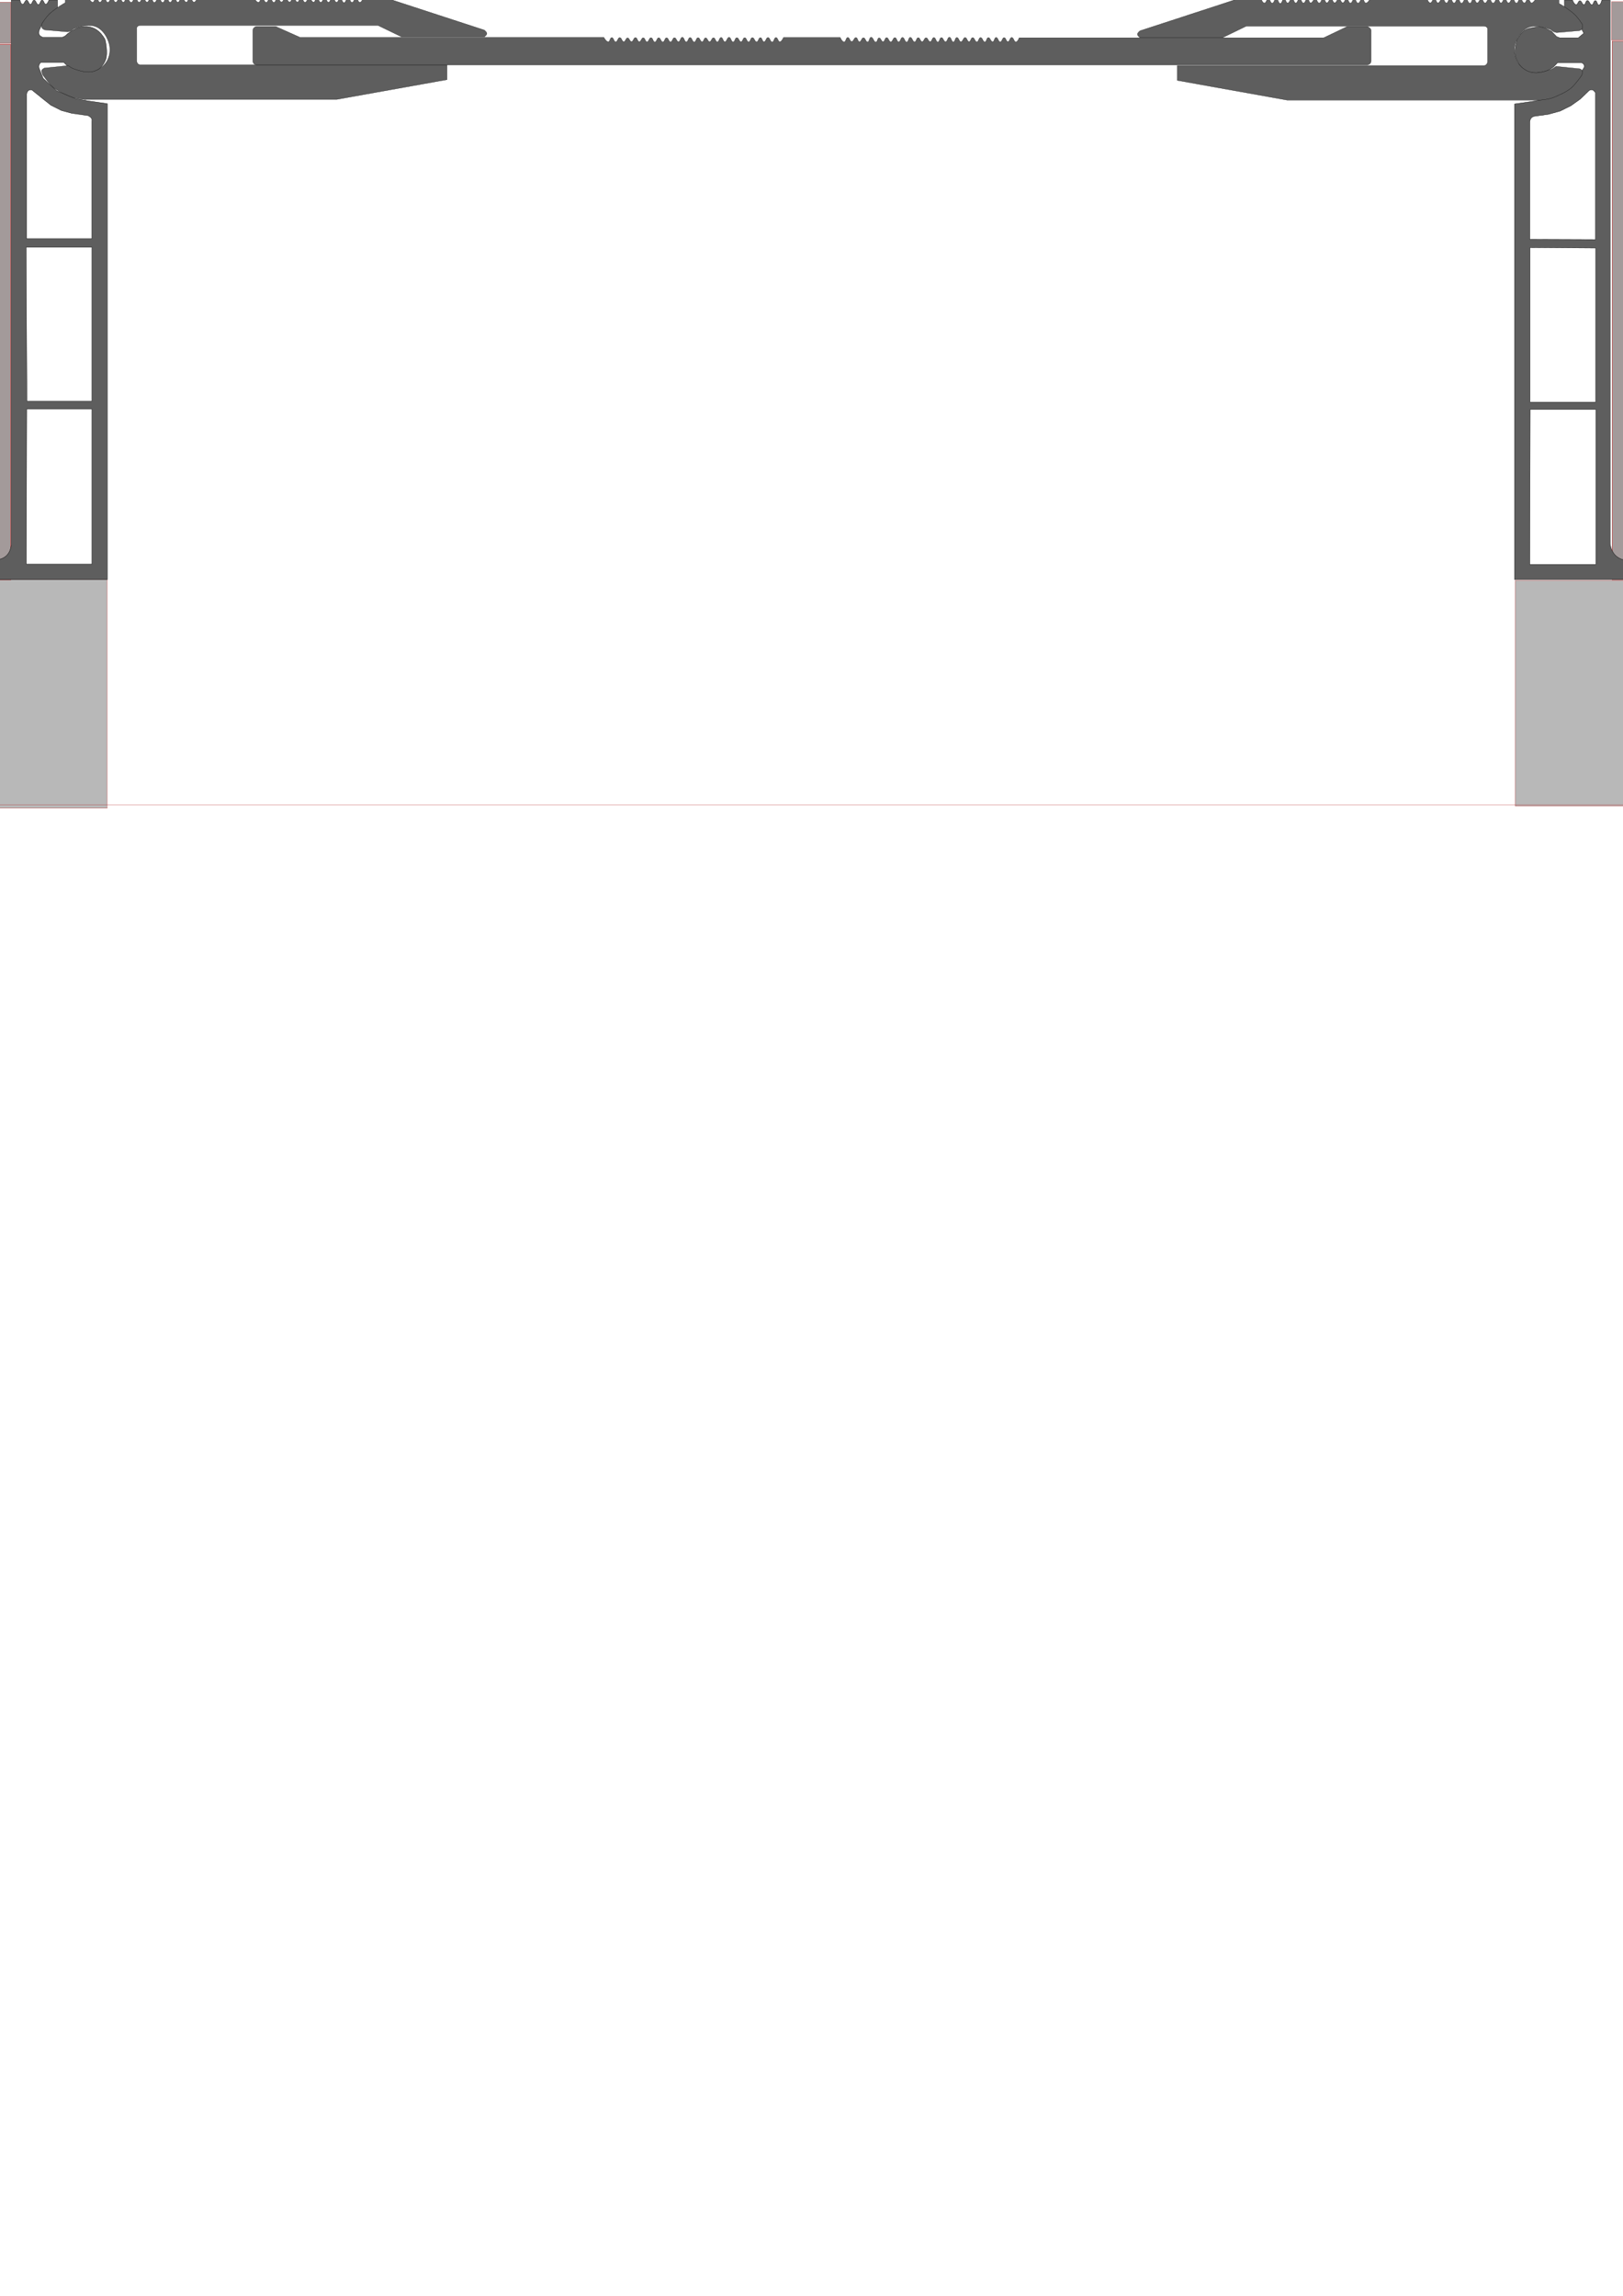 <?xml version="1.0" encoding="UTF-8" standalone="no"?>
<!-- Created with Inkscape (http://www.inkscape.org/) -->

<svg
   width="210mm"
   height="297mm"
   viewBox="0 0 210 297"
   version="1.1"
   id="svg1"
   inkscape:version="1.4 (86a8ad7, 2024-10-11)"
   sodipodi:docname="DSHA-75-200.svg"
   xmlns:inkscape="http://www.inkscape.org/namespaces/inkscape"
   xmlns:sodipodi="http://sodipodi.sourceforge.net/DTD/sodipodi-0.dtd"
   xmlns="http://www.w3.org/2000/svg"
   xmlns:svg="http://www.w3.org/2000/svg">
  <sodipodi:namedview
     id="namedview1"
     pagecolor="#ffffff"
     bordercolor="#000000"
     borderopacity="0.25"
     inkscape:showpageshadow="2"
     inkscape:pageopacity="0.0"
     inkscape:pagecheckerboard="0"
     inkscape:deskcolor="#d1d1d1"
     inkscape:document-units="mm"
     inkscape:zoom="0.52337612"
     inkscape:cx="-239.78931"
     inkscape:cy="-39.168772"
     inkscape:window-width="2560"
     inkscape:window-height="1377"
     inkscape:window-x="-8"
     inkscape:window-y="-8"
     inkscape:window-maximized="1"
     inkscape:current-layer="svg1" />
  <defs
     id="defs1" />
  <rect
     style="fill:#b8b8b8;fill-opacity:1;fill-rule:evenodd;stroke:#b81e1e;stroke-width:0.033"
     id="concrete_right"
     width="78.182"
     height="29.188"
     x="196.054"
     y="75.095" />
  <rect
     style="fill:#b8b8b8;fill-opacity:1;fill-rule:evenodd;stroke:#b81e1e;stroke-width:0.033"
     id="concrete_left"
     width="78.221"
     height="29.574"
     x="-64.358"
     y="74.988" />
  <rect
     style="fill:#a39a9a;fill-rule:evenodd;stroke:#b81e1e;stroke-width:0.055"
     id="finish_right"
     width="65.785"
     height="69.705"
     x="208.6"
     y="5.305" />
  <rect
     style="fill:#a39a9a;fill-rule:evenodd;stroke:#b81e1e;stroke-width:0.055"
     id="finish_left"
     width="65.785"
     height="69.263"
     x="-64.384"
     y="5.75" />
  <rect
     style="fill:#a39a9a;fill-rule:evenodd;stroke:#b81e1e;stroke-width:0.033"
     id="cover_right"
     width="65.769"
     height="4.967"
     x="208.518"
     y="0.229" />
  <rect
     style="fill:#a39a9a;fill-rule:evenodd;stroke:#b81e1e;stroke-width:0.034"
     id="cover_left"
     width="65.768"
     height="5.345"
     x="-64.354"
     y="0.283" />
  <rect
     style="fill:#404242;fill-opacity:0.341;fill-rule:evenodd;stroke:#b81e1e;stroke-width:0.023"
     id="shadow"
     width="246.935"
     height="0.009"
     x="-21.674"
     y="104.136"
     inkscape:label="shadow" />
  <ellipse
     style="opacity:0;fill:none;fill-opacity:0;fill-rule:evenodd;stroke-width:0.004;stroke-opacity:0"
     id="bolt_left"
     cx="46.041"
     cy="-72.549"
     rx="0.095"
     ry="0.029"
     inkscape:label="bolt_left"
     transform="scale(-1)" />
  <ellipse
     style="opacity:0;fill:none;fill-opacity:0;fill-rule:evenodd;stroke-width:0;stroke-opacity:0"
     id="bolt_right"
     cx="255.296"
     cy="72.644"
     rx="0.005"
     ry="0.002"
     inkscape:label="bolt_right" />
  <path
     id="profile_left"
     style="display:inline;fill:#5e5e5e;fill-rule:evenodd;stroke:#000000;stroke-width:0.042"
     d="M 1.467,0.021 V 70.451 c -0.173,1.417 -0.99,1.867 -2.011,2.011 H -45.93 -55.943 l -0.013,2.516 H 13.882 V 13.414 L 11.383,13.057 9.807,12.774 7.343,11.751 5.583,10.138 5.067,8.847 c -0.108,-0.334 0.018,-0.57 0.209,-0.777 h 2.991 c 0,0 0.537,0.615 0.899,0.775 0.961,0.423 2.144,0.735 3.128,0.37 0.637,-0.236 1.147,-0.864 1.38,-1.502 0.305,-0.833 -0.021,-2.506 -0.111,-2.66 -0.59,-1.01 -1.369,-1.611 -2.494,-1.613 -0.648,0.024 -1.555,0.177 -2.677,1.243 l -0.344,0.148 H 5.572 C 4.917,4.626 5.028,4.278 5.054,3.946 L 5.559,2.909 6.471,1.95 7.437,1.151 V 0.025 H 6.327 c 0,0 -0.182,0.51 -0.401,0.518 -0.234,0.011 -0.245,-0.522 -0.479,-0.514 -0.246,0.007 -0.229,0.553 -0.475,0.566 -0.267,0.012 -0.299,-0.574 -0.566,-0.566 -0.236,0.008 -0.229,0.532 -0.466,0.535 -0.24,0.003 -0.247,-0.523 -0.488,-0.531 -0.253,-0.008 -0.297,0.56 -0.549,0.527 -0.208,-0.028 -0.322,-0.54 -0.322,-0.54 z M 3.974,11.618 c 0.045,1.1e-4 0.093,0.003 0.146,0.013 l 1.376,1.114 1.097,0.871 1.358,0.679 1.358,0.366 2.09,0.296 c 0.448,0.238 0.548,0.476 0.488,0.714 v 15.219 H 3.441 V 12.136 c 0.084,-0.293 0.22,-0.519 0.533,-0.518 z m -0.594,20.363 h 8.519 V 51.904 H 3.478 Z m 0.074,20.933 h 8.445 V 72.985 H 3.404 Z"
     inkscape:label="profile_left" />
  <path
     id="profile_right"
     style="display:inline;fill:#5e5e5e;fill-rule:evenodd;stroke:#000000;stroke-width:0.042"
     d="M 202.429,0.021 V 1.203 l 1.016,0.799 0.932,1.262 0.553,1.034 -0.718,0.601 h -2.398 l -0.405,-0.161 -0.675,-0.707 c -1.179,-0.598 -1.453,-0.684 -2.849,-0.366 -0.841,0.192 -1.243,0.837 -1.604,1.552 -0.248,0.916 -0.484,1.835 0.131,2.814 0.543,1.054 1.384,1.449 2.422,1.406 0.727,-0.089 1.454,-0.222 2.181,-0.777 l 0.524,-0.557 h 3.077 c 0.258,0.098 0.413,0.268 0.37,0.581 l -1.13,1.922 -1.323,1.171 -1.728,0.801 -2.285,0.507 -2.549,0.366 v 61.529 h 69.859 v -2.479 h -9.883 -45.526 c -1.187,-0.194 -1.9,-0.889 -2.083,-2.148 V 0.038 h -1.084 c 0,0 -0.127,0.598 -0.366,0.616 -0.246,0.017 -0.222,-0.568 -0.468,-0.57 -0.232,-0.002 -0.219,0.517 -0.451,0.531 -0.266,0.017 -0.322,-0.562 -0.588,-0.542 -0.227,0.017 -0.202,0.516 -0.429,0.531 -0.242,0.017 -0.282,-0.506 -0.525,-0.503 -0.235,0.003 -0.263,0.516 -0.498,0.503 -0.248,-0.013 -0.461,-0.583 -0.461,-0.583 z m 3.478,11.589 c 0.234,-0.008 0.391,0.183 0.538,0.4 v 18.989 l -8.508,-0.033 V 15.735 c 0.05,-0.313 0.165,-0.59 0.594,-0.696 l 1.815,-0.252 1.53,-0.422 1.382,-0.686 1.199,-0.855 1.186,-1.132 c 0.097,-0.053 0.185,-0.078 0.263,-0.081 z m -7.935,20.413 8.495,0.063 v 19.934 h -8.495 z m 0.017,20.937 h 8.497 v 20.058 h -8.549 z"
     inkscape:label="profile_right" />
  <path
     style="fill:#5e5e5e;fill-rule:evenodd;stroke:#000000;stroke-width:0.03"
     d="m 201.716,0.481 c 0.064,-0.064 1.396,0.812 1.989,1.355 0.417,0.381 1.104,1.327 1.062,1.44 0,0 0.029,0.322 -0.049,0.452 -0.071,0.118 -0.342,0.232 -0.342,0.232 l -2.965,0.256 c 0,0 -0.259,-0.055 -0.378,-0.11 -0.177,-0.081 -0.304,-0.256 -0.488,-0.317 -0.917,-0.306 -2.016,-0.602 -2.892,-0.195 -0.829,0.385 -1.397,1.324 -1.623,2.209 -0.183,0.716 -0.077,1.557 0.293,2.197 0.365,0.63 1.029,1.143 1.733,1.33 0.857,0.228 1.801,-0.056 2.636,-0.354 0.234,-0.084 0.635,-0.391 0.635,-0.391 l 3.1,0.317 c 0.033,0 0.392,0.228 0.354,0.403 -0.033,0.148 -0.122,0.439 -0.122,0.439 0,0 -0.832,1.204 -1.391,1.66 -0.638,0.52 -1.419,0.841 -2.172,1.172 -0.667,0.293 -2.087,0.434 -2.087,0.378 H 166.558 L 152.329,10.402 V 8.486 h 39.759 c 0.22,-0.073 0.35,-0.228 0.391,-0.464 V 3.678 c -0.092,-0.206 -0.254,-0.298 -0.476,-0.293 h -30.753 l -3.033,1.471 h -10.737 c 0,0 -0.313,-0.249 -0.311,-0.424 0.002,-0.189 0.345,-0.449 0.345,-0.449 l 12.633,-4.125 3.037,0.035 c 0,0 0.193,0.494 0.41,0.505 0.243,0.012 0.27,-0.52 0.513,-0.518 0.245,0.002 0.264,0.534 0.509,0.531 0.258,-0.003 0.26,-0.577 0.518,-0.574 0.265,0.003 0.253,0.602 0.518,0.604 0.25,0.002 0.246,-0.559 0.496,-0.561 0.227,-0.002 0.23,0.499 0.457,0.505 0.263,0.006 0.298,-0.565 0.561,-0.557 0.249,0.009 0.246,0.56 0.496,0.561 0.238,0.002 0.241,-0.527 0.479,-0.531 0.248,-0.003 0.267,0.538 0.515,0.537 0.247,-2.2935e-4 0.265,-0.549 0.513,-0.537 0.217,0.012 0.187,0.488 0.403,0.513 0.259,0.03 0.35,-0.503 0.61,-0.488 0.241,0.015 0.271,0.518 0.513,0.513 0.259,-0.006 0.266,-0.579 0.525,-0.574 0.234,0.006 0.218,0.523 0.452,0.537 0.244,0.015 0.293,-0.508 0.537,-0.5 0.23,0.006 0.246,0.491 0.476,0.5 0.245,0.009 0.304,-0.492 0.549,-0.488 0.236,0.003 0.277,0.49 0.513,0.488 0.233,-0.002 0.267,-0.497 0.5,-0.488 0.239,0.009 0.237,0.53 0.476,0.537 0.241,0.006 0.271,-0.517 0.513,-0.513 0.233,0.006 0.243,0.507 0.476,0.513 0.256,0.006 0.293,-0.546 0.549,-0.537 0.233,0.009 0.231,0.518 0.464,0.525 0.259,0.009 0.549,-0.549 0.549,-0.549 h 7.371 c 0,0 0.183,0.507 0.403,0.525 0.255,0.021 0.306,-0.54 0.561,-0.525 0.228,0.015 0.212,0.51 0.439,0.525 0.264,0.018 0.321,-0.546 0.586,-0.537 0.253,0.009 0.272,0.556 0.525,0.549 0.236,-0.006 0.227,-0.531 0.464,-0.537 0.253,-0.006 0.272,0.552 0.525,0.549 0.242,-0.003 0.246,-0.543 0.488,-0.537 0.243,0.006 0.221,0.551 0.464,0.561 0.262,0.012 0.287,-0.561 0.549,-0.561 0.262,0 0.288,0.571 0.549,0.561 0.239,-0.009 0.224,-0.544 0.464,-0.549 0.227,-0.006 0.236,0.491 0.464,0.5 0.242,0.009 0.295,-0.495 0.537,-0.488 0.233,0.006 0.255,0.498 0.488,0.5 0.244,0.003 0.28,-0.517 0.525,-0.513 0.247,0.006 0.265,0.534 0.513,0.537 0.264,0.003 0.297,-0.573 0.561,-0.561 0.233,0.009 0.218,0.527 0.452,0.537 0.236,0.009 0.264,-0.502 0.5,-0.5 0.233,0.002 0.255,0.499 0.488,0.5 0.242,0.002 0.271,-0.515 0.513,-0.513 0.247,0.003 0.265,0.542 0.513,0.537 0.239,-0.006 0.237,-0.526 0.476,-0.537 0.25,-0.012 0.299,0.522 0.549,0.513 0.221,-0.009 0.23,-0.48 0.452,-0.488 0.239,-0.009 0.305,0.583 0.525,0.488 0.271,-0.117 0.554,-0.643 0.537,-0.537 h 2.965 z"
     id="compensator_right"
     sodipodi:nodetypes="cscsccsssssssccscsscccccccccccscccssssassssssssssssssssssssssccssssssssssssssssaasssssssssccc"
     inkscape:label="compensator_right">
    <title
       id="title13">metal</title>
  </path>
  <path
     style="fill:#5e5e5e;fill-rule:evenodd;stroke:#000000;stroke-width:0.03"
     d="M 8.447,0.384 C 8.383,0.32 7.051,1.196 6.458,1.739 6.041,2.12 5.354,3.066 5.396,3.179 c 0,0 -0.029,0.322 0.049,0.452 0.071,0.118 0.342,0.232 0.342,0.232 l 2.965,0.256 c 0,0 0.259,-0.055 0.378,-0.11 0.176,-0.081 0.304,-0.256 0.488,-0.317 0.917,-0.306 2.016,-0.602 2.892,-0.195 0.829,0.385 1.396,1.324 1.623,2.209 0.183,0.716 0.077,1.557 -0.293,2.197 C 13.476,8.532 12.812,9.044 12.108,9.232 11.252,9.461 10.307,9.176 9.472,8.878 9.238,8.795 8.838,8.488 8.838,8.488 L 5.738,8.805 c -0.033,0 -0.392,0.228 -0.354,0.403 0.033,0.148 0.122,0.439 0.122,0.439 0,0 0.832,1.204 1.391,1.66 0.638,0.52 1.419,0.841 2.172,1.172 0.667,0.293 2.087,0.434 2.087,0.378 H 43.605 L 57.834,10.306 V 8.39 H 18.076 C 17.856,8.317 17.726,8.162 17.685,7.926 v -4.344 c 0.092,-0.206 0.254,-0.298 0.476,-0.293 h 30.753 l 3.033,1.471 h 10.737 c 0,0 0.313,-0.249 0.311,-0.424 -0.002,-0.189 -0.345,-0.449 -0.345,-0.449 l -12.633,-4.125 -3.037,0.035 c 0,0 -0.193,0.494 -0.41,0.505 -0.243,0.012 -0.27,-0.52 -0.513,-0.518 -0.245,0.002 -0.264,0.534 -0.509,0.531 -0.258,-0.003 -0.26,-0.577 -0.518,-0.574 -0.265,0.003 -0.253,0.602 -0.518,0.604 -0.25,0.002 -0.247,-0.559 -0.496,-0.561 -0.227,-0.002 -0.23,0.499 -0.457,0.505 -0.263,0.006 -0.298,-0.565 -0.561,-0.557 -0.249,0.009 -0.247,0.56 -0.496,0.561 -0.238,0.002 -0.241,-0.527 -0.479,-0.531 -0.248,-0.003 -0.267,0.538 -0.515,0.537 -0.247,-2.3932e-4 -0.265,-0.549 -0.513,-0.537 -0.217,0.012 -0.187,0.488 -0.403,0.513 -0.259,0.03 -0.35,-0.503 -0.61,-0.488 -0.241,0.015 -0.271,0.518 -0.513,0.513 -0.259,-0.006 -0.266,-0.579 -0.525,-0.574 -0.234,0.006 -0.218,0.523 -0.452,0.537 -0.244,0.015 -0.292,-0.508 -0.537,-0.5 -0.23,0.006 -0.246,0.491 -0.476,0.5 -0.245,0.009 -0.304,-0.492 -0.549,-0.488 -0.236,0.003 -0.277,0.49 -0.513,0.488 -0.233,-0.002 -0.267,-0.497 -0.5,-0.488 -0.239,0.009 -0.237,0.53 -0.476,0.537 -0.242,0.006 -0.271,-0.517 -0.513,-0.513 -0.233,0.006 -0.243,0.507 -0.476,0.513 -0.256,0.006 -0.293,-0.546 -0.549,-0.537 -0.233,0.009 -0.23,0.518 -0.464,0.525 -0.259,0.009 -0.549,-0.549 -0.549,-0.549 h -7.371 c 0,0 -0.183,0.507 -0.403,0.525 -0.255,0.021 -0.306,-0.54 -0.561,-0.525 -0.228,0.015 -0.212,0.51 -0.439,0.525 -0.264,0.018 -0.321,-0.546 -0.586,-0.537 -0.253,0.009 -0.272,0.556 -0.525,0.549 -0.236,-0.006 -0.227,-0.531 -0.464,-0.537 -0.253,-0.006 -0.272,0.552 -0.525,0.549 -0.242,-0.003 -0.246,-0.543 -0.488,-0.537 -0.243,0.006 -0.221,0.551 -0.464,0.561 -0.262,0.012 -0.287,-0.561 -0.549,-0.561 -0.262,0 -0.288,0.571 -0.549,0.561 -0.239,-0.009 -0.224,-0.544 -0.464,-0.549 -0.227,-0.006 -0.237,0.491 -0.464,0.5 -0.242,0.009 -0.295,-0.495 -0.537,-0.488 -0.233,0.006 -0.255,0.498 -0.488,0.5 -0.244,0.003 -0.28,-0.517 -0.525,-0.513 -0.247,0.006 -0.265,0.534 -0.513,0.537 -0.265,0.003 -0.297,-0.573 -0.561,-0.561 -0.234,0.009 -0.218,0.527 -0.452,0.537 -0.236,0.009 -0.264,-0.502 -0.5,-0.5 -0.233,0.002 -0.255,0.499 -0.488,0.5 -0.242,0.002 -0.271,-0.515 -0.513,-0.513 -0.247,0.003 -0.265,0.542 -0.513,0.537 -0.239,-0.006 -0.237,-0.526 -0.476,-0.537 -0.25,-0.012 -0.299,0.522 -0.549,0.513 -0.222,-0.009 -0.23,-0.48 -0.452,-0.488 -0.239,-0.009 -0.305,0.583 -0.525,0.488 -0.271,-0.117 -0.554,-0.643 -0.537,-0.537 H 8.447 Z"
     id="compensator_left"
     sodipodi:nodetypes="cscsccsssssssccscsscccccccccccscccssssassssssssssssssssssssssccssssssssssssssssaasssssssssccc"
     inkscape:label="compensator_left">
    <title
       id="title14">metal</title>
  </path>
  <path
     style="fill:#5e5e5e;fill-rule:evenodd;stroke:#000000;stroke-width:0.03"
     d="m 35.712,3.445 h -2.612 c -0.254,0.097 -0.377,0.265 -0.378,0.5 v 4.039 c 0.049,0.212 0.185,0.364 0.464,0.415 H 176.954 c 0.237,-0.08 0.432,-0.203 0.452,-0.5 V 3.897 c -0.052,-0.204 -0.227,-0.339 -0.439,-0.452 h -2.673 l -3.014,1.44 h -39.402 c 0,0 -0.194,0.531 -0.423,0.542 -0.266,0.015 -0.286,-0.582 -0.552,-0.578 -0.244,0.003 -0.247,0.543 -0.492,0.544 -0.238,7.877e-4 -0.245,-0.526 -0.483,-0.526 -0.25,-2.393e-4 -0.259,0.551 -0.509,0.552 -0.26,0.002 -0.275,-0.58 -0.535,-0.57 -0.235,0.009 -0.205,0.535 -0.44,0.552 -0.26,0.018 -0.31,-0.555 -0.57,-0.535 -0.237,0.018 -0.203,0.548 -0.44,0.561 -0.266,0.015 -0.295,-0.58 -0.561,-0.57 -0.245,0.009 -0.23,0.551 -0.475,0.561 -0.26,0.012 -0.292,-0.561 -0.552,-0.552 -0.232,0.009 -0.225,0.521 -0.457,0.526 -0.246,0.006 -0.263,-0.532 -0.509,-0.535 -0.256,-0.003 -0.287,0.545 -0.544,0.544 -0.254,-7.977e-4 -0.281,-0.558 -0.535,-0.544 -0.241,0.012 -0.207,0.566 -0.449,0.57 -0.263,0.006 -0.246,-0.603 -0.509,-0.604 -0.253,-5.983e-4 -0.239,0.566 -0.492,0.578 -0.256,0.012 -0.297,-0.552 -0.552,-0.535 -0.241,0.015 -0.207,0.562 -0.449,0.57 -0.259,0.009 -0.259,-0.579 -0.518,-0.578 -0.239,5.584e-4 -0.236,0.525 -0.475,0.535 -0.246,0.012 -0.289,-0.512 -0.535,-0.509 -0.24,0.003 -0.269,0.51 -0.509,0.509 -0.242,-7.679e-4 -0.267,-0.526 -0.509,-0.518 -0.239,0.009 -0.227,0.536 -0.466,0.544 -0.268,0.009 -0.293,-0.595 -0.561,-0.578 -0.252,0.015 -0.205,0.592 -0.457,0.604 -0.268,0.012 -0.275,-0.598 -0.544,-0.595 -0.253,0.002 -0.248,0.57 -0.5,0.57 -0.245,-2.393e-4 -0.239,-0.546 -0.483,-0.552 -0.256,-0.006 -0.279,0.551 -0.535,0.552 -0.258,7.978e-4 -0.285,-0.562 -0.544,-0.552 -0.231,0.009 -0.218,0.513 -0.449,0.526 -0.24,0.015 -0.287,-0.513 -0.526,-0.492 -0.225,0.021 -0.18,0.527 -0.406,0.544 -0.294,0.024 -0.336,-0.645 -0.63,-0.621 -0.248,0.021 -0.192,0.585 -0.44,0.604 -0.256,0.021 -0.287,-0.544 -0.544,-0.544 -0.244,0 -0.274,0.529 -0.518,0.518 -0.235,-0.012 -0.214,-0.529 -0.449,-0.544 -0.252,-0.015 -0.3,0.524 -0.552,0.518 -0.244,-0.006 -0.265,-0.536 -0.509,-0.526 -0.249,0.009 -0.225,0.575 -0.475,0.578 -0.255,0.003 -0.5,-0.578 -0.5,-0.578 h -7.343 c 0,0 -0.225,0.546 -0.466,0.552 -0.248,0.006 -0.261,-0.551 -0.509,-0.544 -0.251,0.006 -0.232,0.571 -0.483,0.578 -0.264,0.009 -0.279,-0.576 -0.544,-0.578 -0.252,-0.002 -0.274,0.551 -0.526,0.544 -0.234,-0.006 -0.223,-0.533 -0.457,-0.535 -0.242,-0.002 -0.241,0.535 -0.483,0.544 -0.26,0.009 -0.301,-0.555 -0.561,-0.544 -0.242,0.012 -0.232,0.546 -0.475,0.552 -0.25,0.006 -0.268,-0.548 -0.518,-0.544 -0.234,0.003 -0.232,0.516 -0.466,0.526 -0.254,0.012 -0.298,-0.539 -0.552,-0.526 -0.242,0.012 -0.232,0.551 -0.475,0.552 -0.265,0.002 -0.262,-0.59 -0.526,-0.595 -0.262,-0.006 -0.281,0.575 -0.544,0.57 -0.245,-0.006 -0.239,-0.553 -0.483,-0.552 -0.251,7.678e-4 -0.241,0.566 -0.492,0.57 -0.242,0.003 -0.25,-0.53 -0.492,-0.535 -0.24,-0.006 -0.269,0.507 -0.509,0.509 -0.24,0.002 -0.278,-0.511 -0.518,-0.5 -0.224,0.009 -0.216,0.499 -0.44,0.509 -0.252,0.012 -0.292,-0.538 -0.544,-0.526 -0.247,0.012 -0.237,0.556 -0.483,0.561 -0.263,0.006 -0.272,-0.582 -0.535,-0.578 -0.249,0.003 -0.243,0.561 -0.492,0.561 -0.263,-5.384e-4 -0.255,-0.596 -0.518,-0.595 -0.251,4.089e-4 -0.241,0.559 -0.492,0.57 -0.246,0.009 -0.28,-0.524 -0.526,-0.518 -0.246,0.006 -0.254,0.541 -0.5,0.544 -0.248,0.003 -0.27,-0.54 -0.518,-0.535 -0.242,0.006 -0.241,0.537 -0.483,0.544 -0.254,0.006 -0.281,-0.549 -0.535,-0.544 -0.248,0.006 -0.252,0.554 -0.5,0.552 -0.249,-0.002 -0.243,-0.554 -0.492,-0.561 -0.25,-0.006 -0.276,0.54 -0.526,0.535 -0.236,-0.006 -0.238,-0.518 -0.475,-0.526 -0.244,-0.009 -0.282,0.517 -0.526,0.509 -0.24,-0.009 -0.243,-0.53 -0.483,-0.535 -0.246,-0.006 -0.272,0.522 -0.518,0.526 -0.234,0.003 -0.275,-0.486 -0.509,-0.483 -0.232,0.003 -0.26,0.494 -0.492,0.492 -0.248,-0.002 -0.27,-0.536 -0.518,-0.535 -0.254,7.978e-4 -0.272,0.554 -0.526,0.552 -0.25,-0.002 -0.259,-0.559 -0.509,-0.552 -0.235,0.006 -0.214,0.532 -0.449,0.544 C 78.438,5.416 78.135,4.841 78.135,4.841 H 38.83 Z"
     id="compensator_middle"
     sodipodi:nodetypes="ccccccccccccsssssssssssssssssssssssssssssssssssssssssssssccsssssssssssssssssssssssssssssssssssssssssssssccc"
     inkscape:label="compensator_middle">
    <title
       id="title15">metal</title>
  </path>
</svg>
